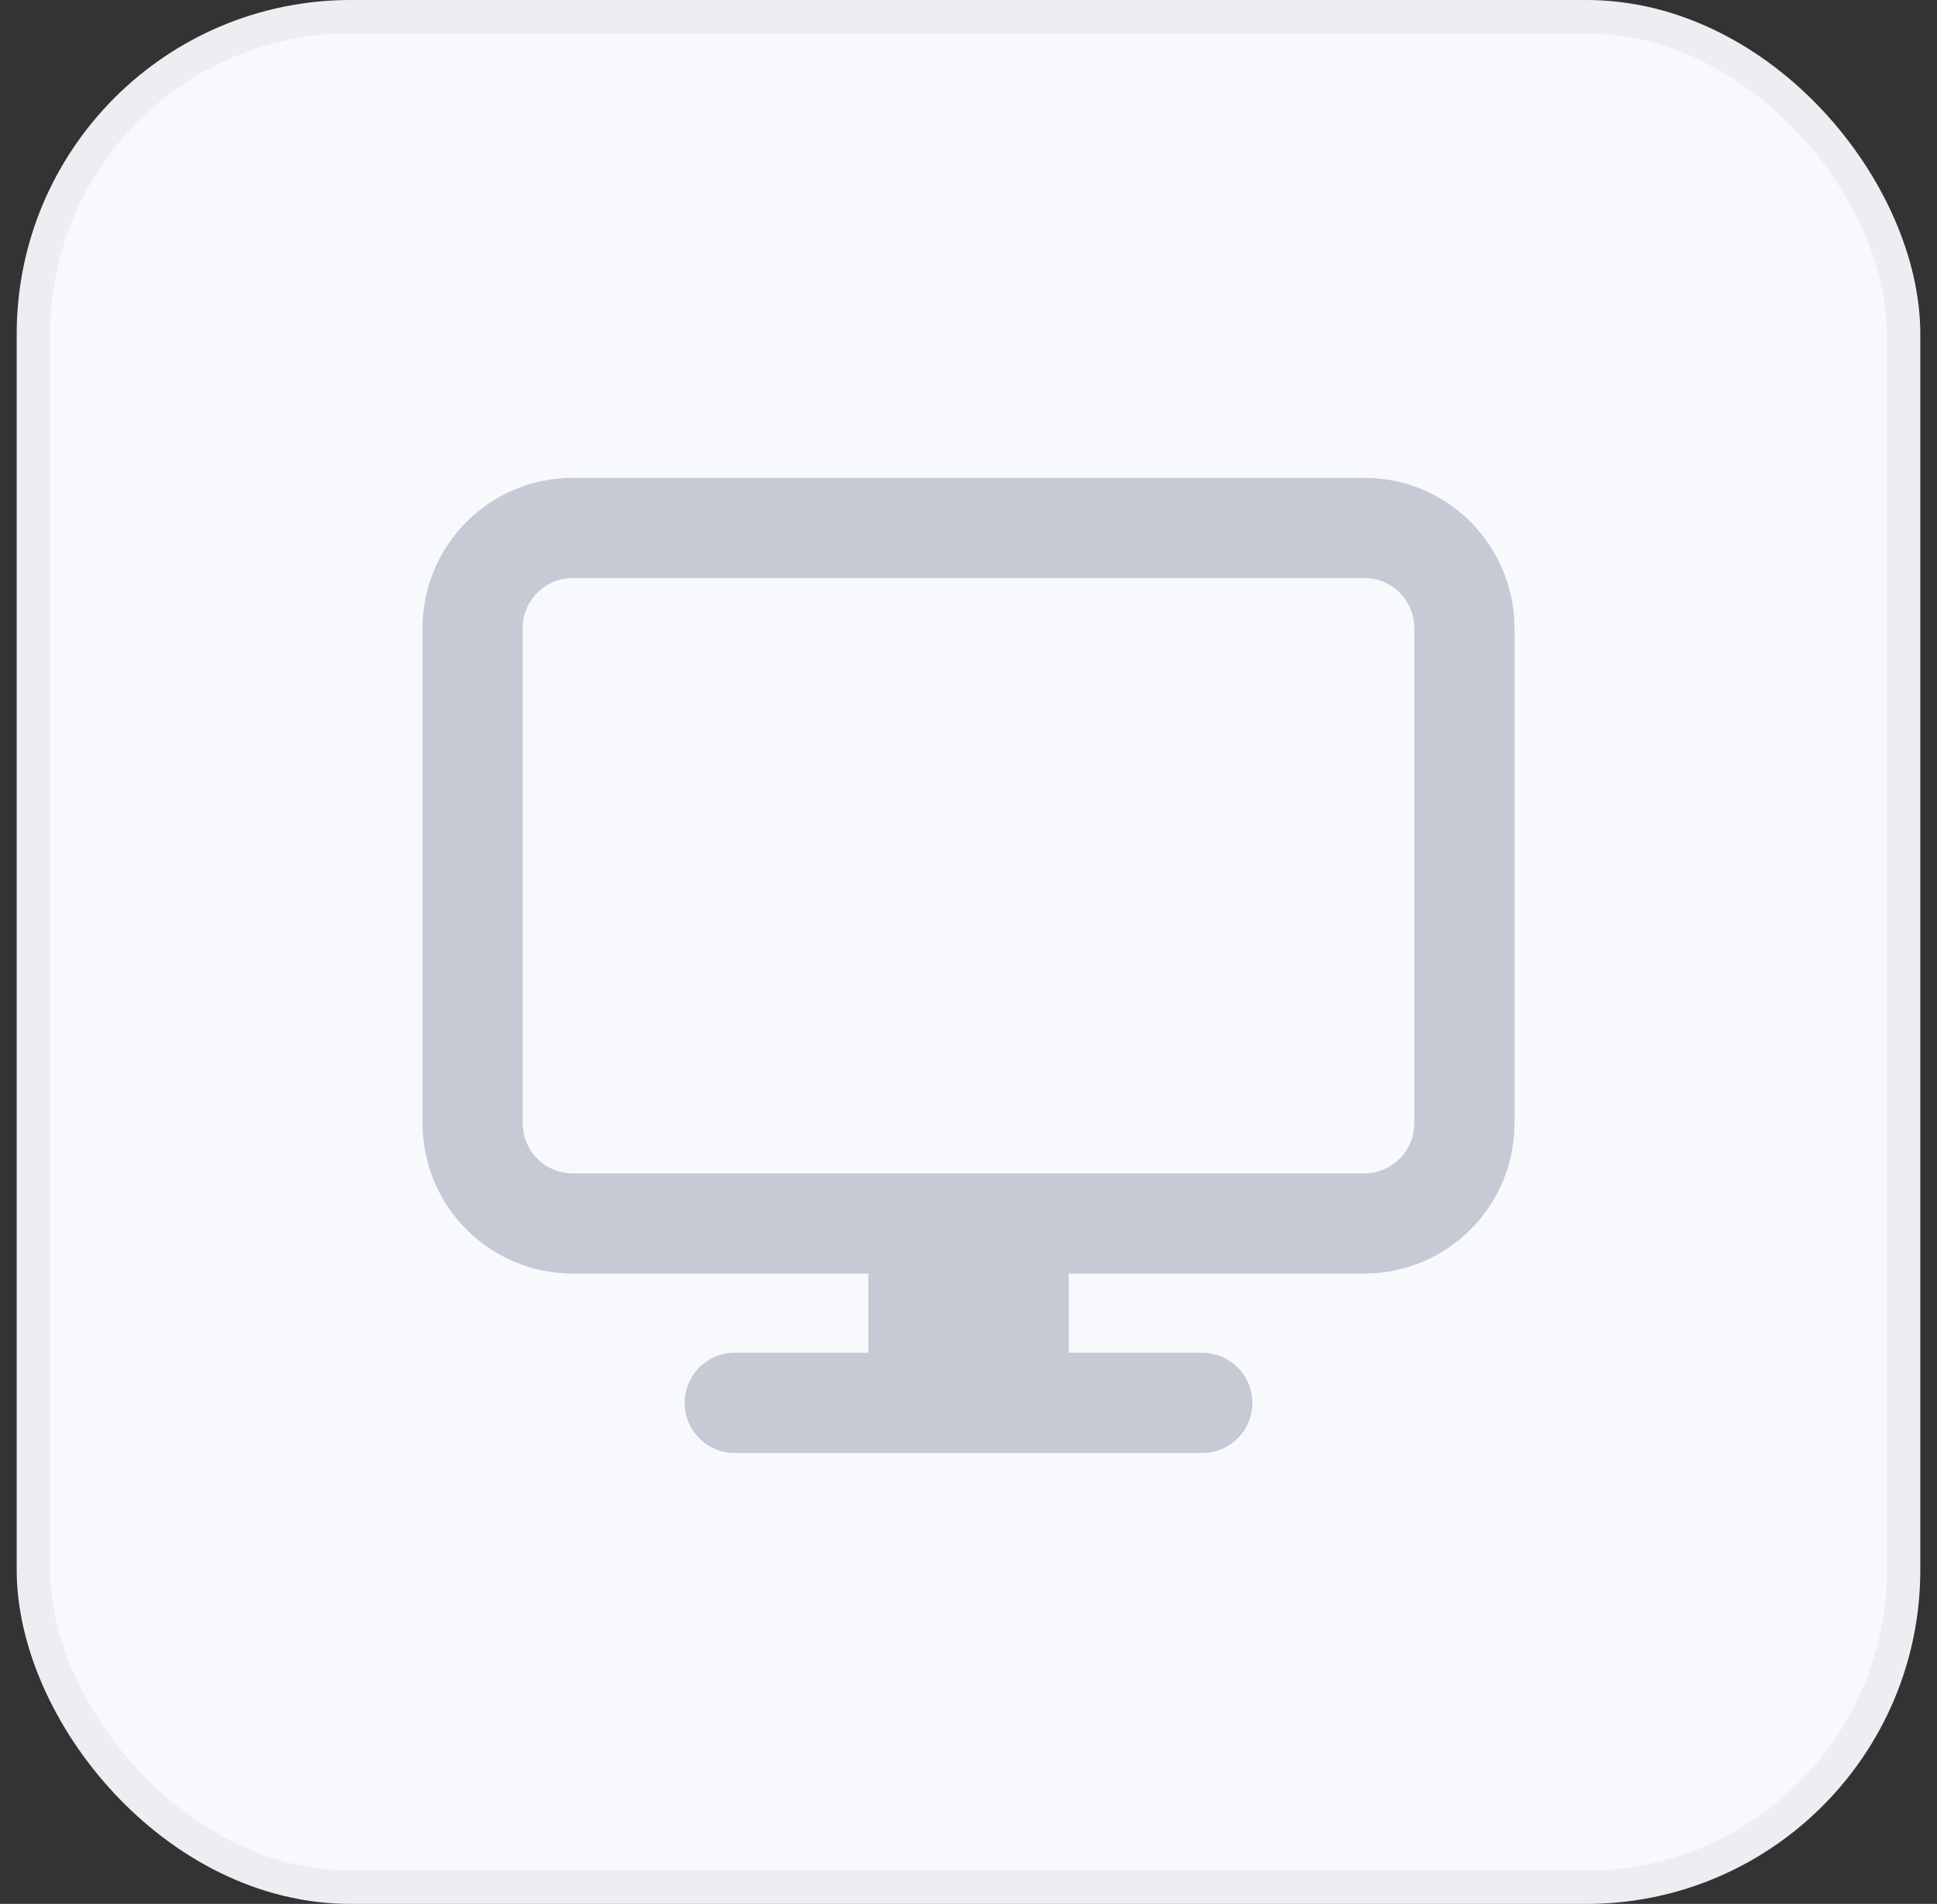 <svg width="58" height="57" viewBox="0 0 58 57" fill="none" xmlns="http://www.w3.org/2000/svg">
<rect x="0" y="0" width="58" height="57" fill="#333333" stroke="none"/>
<rect x="1" y="0.5" width="56" height="56" rx="9.5" fill="#F8F9FC" stroke="#EDEEF2"/>
<path d="M14.152 33.629V18.805C14.152 17.148 15.495 15.805 17.152 15.805H40.849C42.505 15.805 43.849 17.148 43.849 18.805V33.629C43.849 35.286 42.505 36.629 40.849 36.629H17.152C15.495 36.629 14.152 35.286 14.152 33.629Z" stroke="#C6CAD4" stroke-width="3"/>
<path d="M28.908 37V42M22 42H36" stroke="#C6CAD4" stroke-width="3" stroke-linecap="round"/>
<rect x="26" y="36" width="6" height="5" fill="#C6CAD4"/>
</svg>
